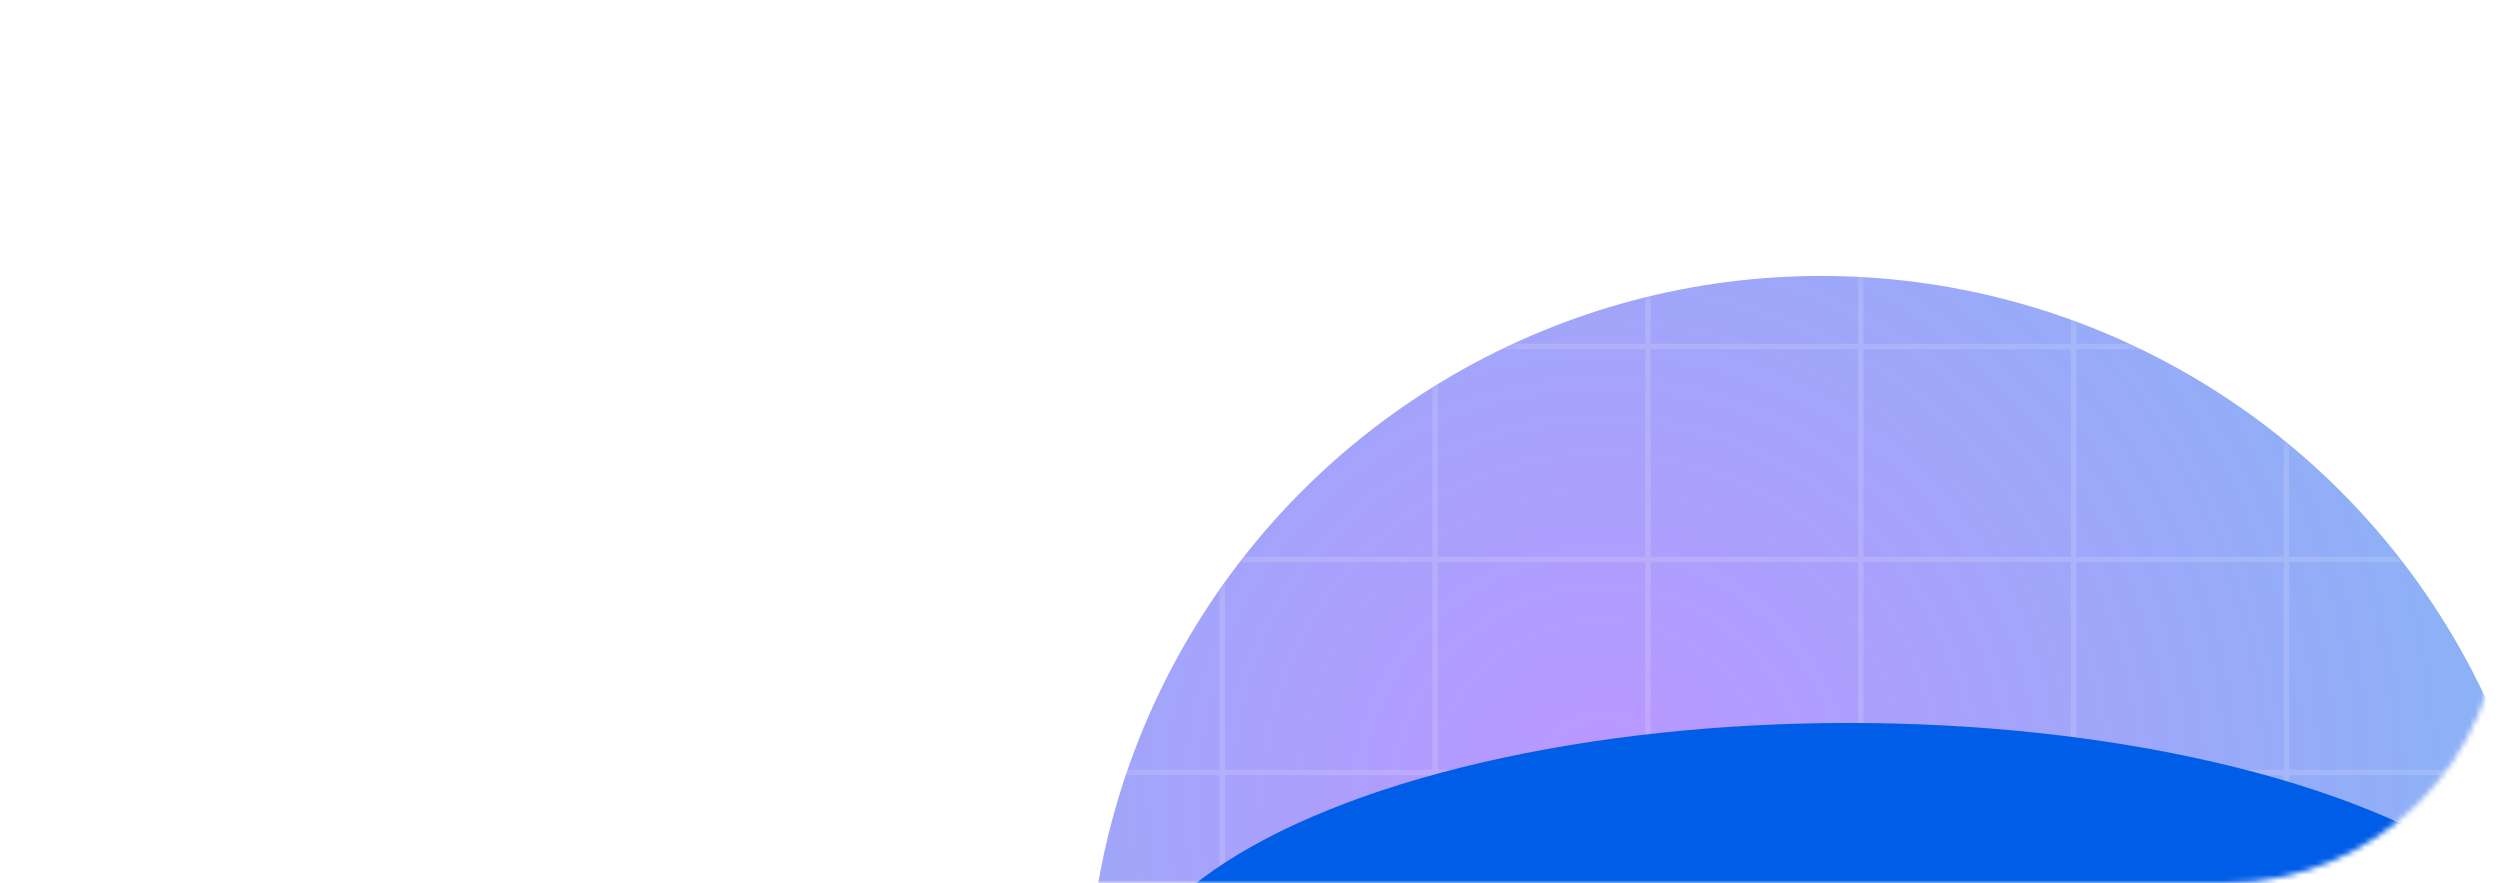<svg width="453" height="160" viewBox="0 0 453 160" fill="none" xmlns="http://www.w3.org/2000/svg">
<mask id="mask0_1_1686" style="mask-type:alpha" maskUnits="userSpaceOnUse" x="0" y="0" width="453" height="160">
<rect width="453" height="160" rx="50" fill="#0A0A19"/>
<rect x="0.5" y="0.5" width="452" height="159" rx="49.5" stroke="white" stroke-opacity="0.2"/>
</mask>
<g mask="url(#mask0_1_1686)">
<g filter="url(#filter0_f_1_1686)">
<circle cx="330" cy="183" r="133" fill="url(#paint0_radial_1_1686)" fill-opacity="0.59"/>
</g>
<mask id="mask1_1_1686" style="mask-type:alpha" maskUnits="userSpaceOnUse" x="197" y="50" width="266" height="266">
<circle cx="330" cy="183" r="133" fill="url(#paint1_radial_1_1686)" fill-opacity="0.59"/>
</mask>
<g mask="url(#mask1_1_1686)">
<path d="M491.437 -52L491.437 504.296M452.871 -52L452.87 504.296M414.304 -52L414.304 504.296M375.738 -52L375.738 504.296M337.171 -52L337.171 504.296M298.605 -52L298.605 504.296M260.038 -52L260.038 504.296M221.472 -52L221.472 504.296M182.905 -52L182.905 504.296M144.339 -52L144.339 504.296M105.772 -52L105.772 504.296M67.206 -52L67.206 504.296M1 -14.378L557 -14.378M1 24.209L557 24.209M1 62.796L557 62.796M1 101.383L557 101.383M1 139.97L557 139.97M1 178.557L557 178.557M1 217.144L557 217.144M1 255.731L557 255.731M1 294.318L557 294.318M1 332.905L557 332.905M1 371.492L557 371.492M1 410.079L557 410.079M1 451.239L557 451.239M1 489.826L557 489.826M1 528.413L557 528.413M1 567L557 567" stroke="white" stroke-opacity="0.24"/>
</g>
<g filter="url(#filter1_f_1_1686)">
<ellipse cx="335" cy="184.5" rx="133" ry="53.5" fill="#005DE8"/>
</g>
</g>
<defs>
<filter id="filter0_f_1_1686" x="-49" y="-196" width="758" height="758" filterUnits="userSpaceOnUse" color-interpolation-filters="sRGB">
<feFlood flood-opacity="0" result="BackgroundImageFix"/>
<feBlend mode="normal" in="SourceGraphic" in2="BackgroundImageFix" result="shape"/>
<feGaussianBlur stdDeviation="123" result="effect1_foregroundBlur_1_1686"/>
</filter>
<filter id="filter1_f_1_1686" x="76" y="5" width="518" height="359" filterUnits="userSpaceOnUse" color-interpolation-filters="sRGB">
<feFlood flood-opacity="0" result="BackgroundImageFix"/>
<feBlend mode="normal" in="SourceGraphic" in2="BackgroundImageFix" result="shape"/>
<feGaussianBlur stdDeviation="63" result="effect1_foregroundBlur_1_1686"/>
</filter>
<radialGradient id="paint0_radial_1_1686" cx="0" cy="0" r="1" gradientUnits="userSpaceOnUse" gradientTransform="translate(290.608 143.405) rotate(57.225) scale(193.924)">
<stop stop-color="#8B4DFF"/>
<stop offset="1" stop-color="#2984EB"/>
</radialGradient>
<radialGradient id="paint1_radial_1_1686" cx="0" cy="0" r="1" gradientUnits="userSpaceOnUse" gradientTransform="translate(290.608 143.405) rotate(57.225) scale(193.924)">
<stop stop-color="#8B4DFF"/>
<stop offset="1" stop-color="#2984EB"/>
</radialGradient>
</defs>
</svg>
